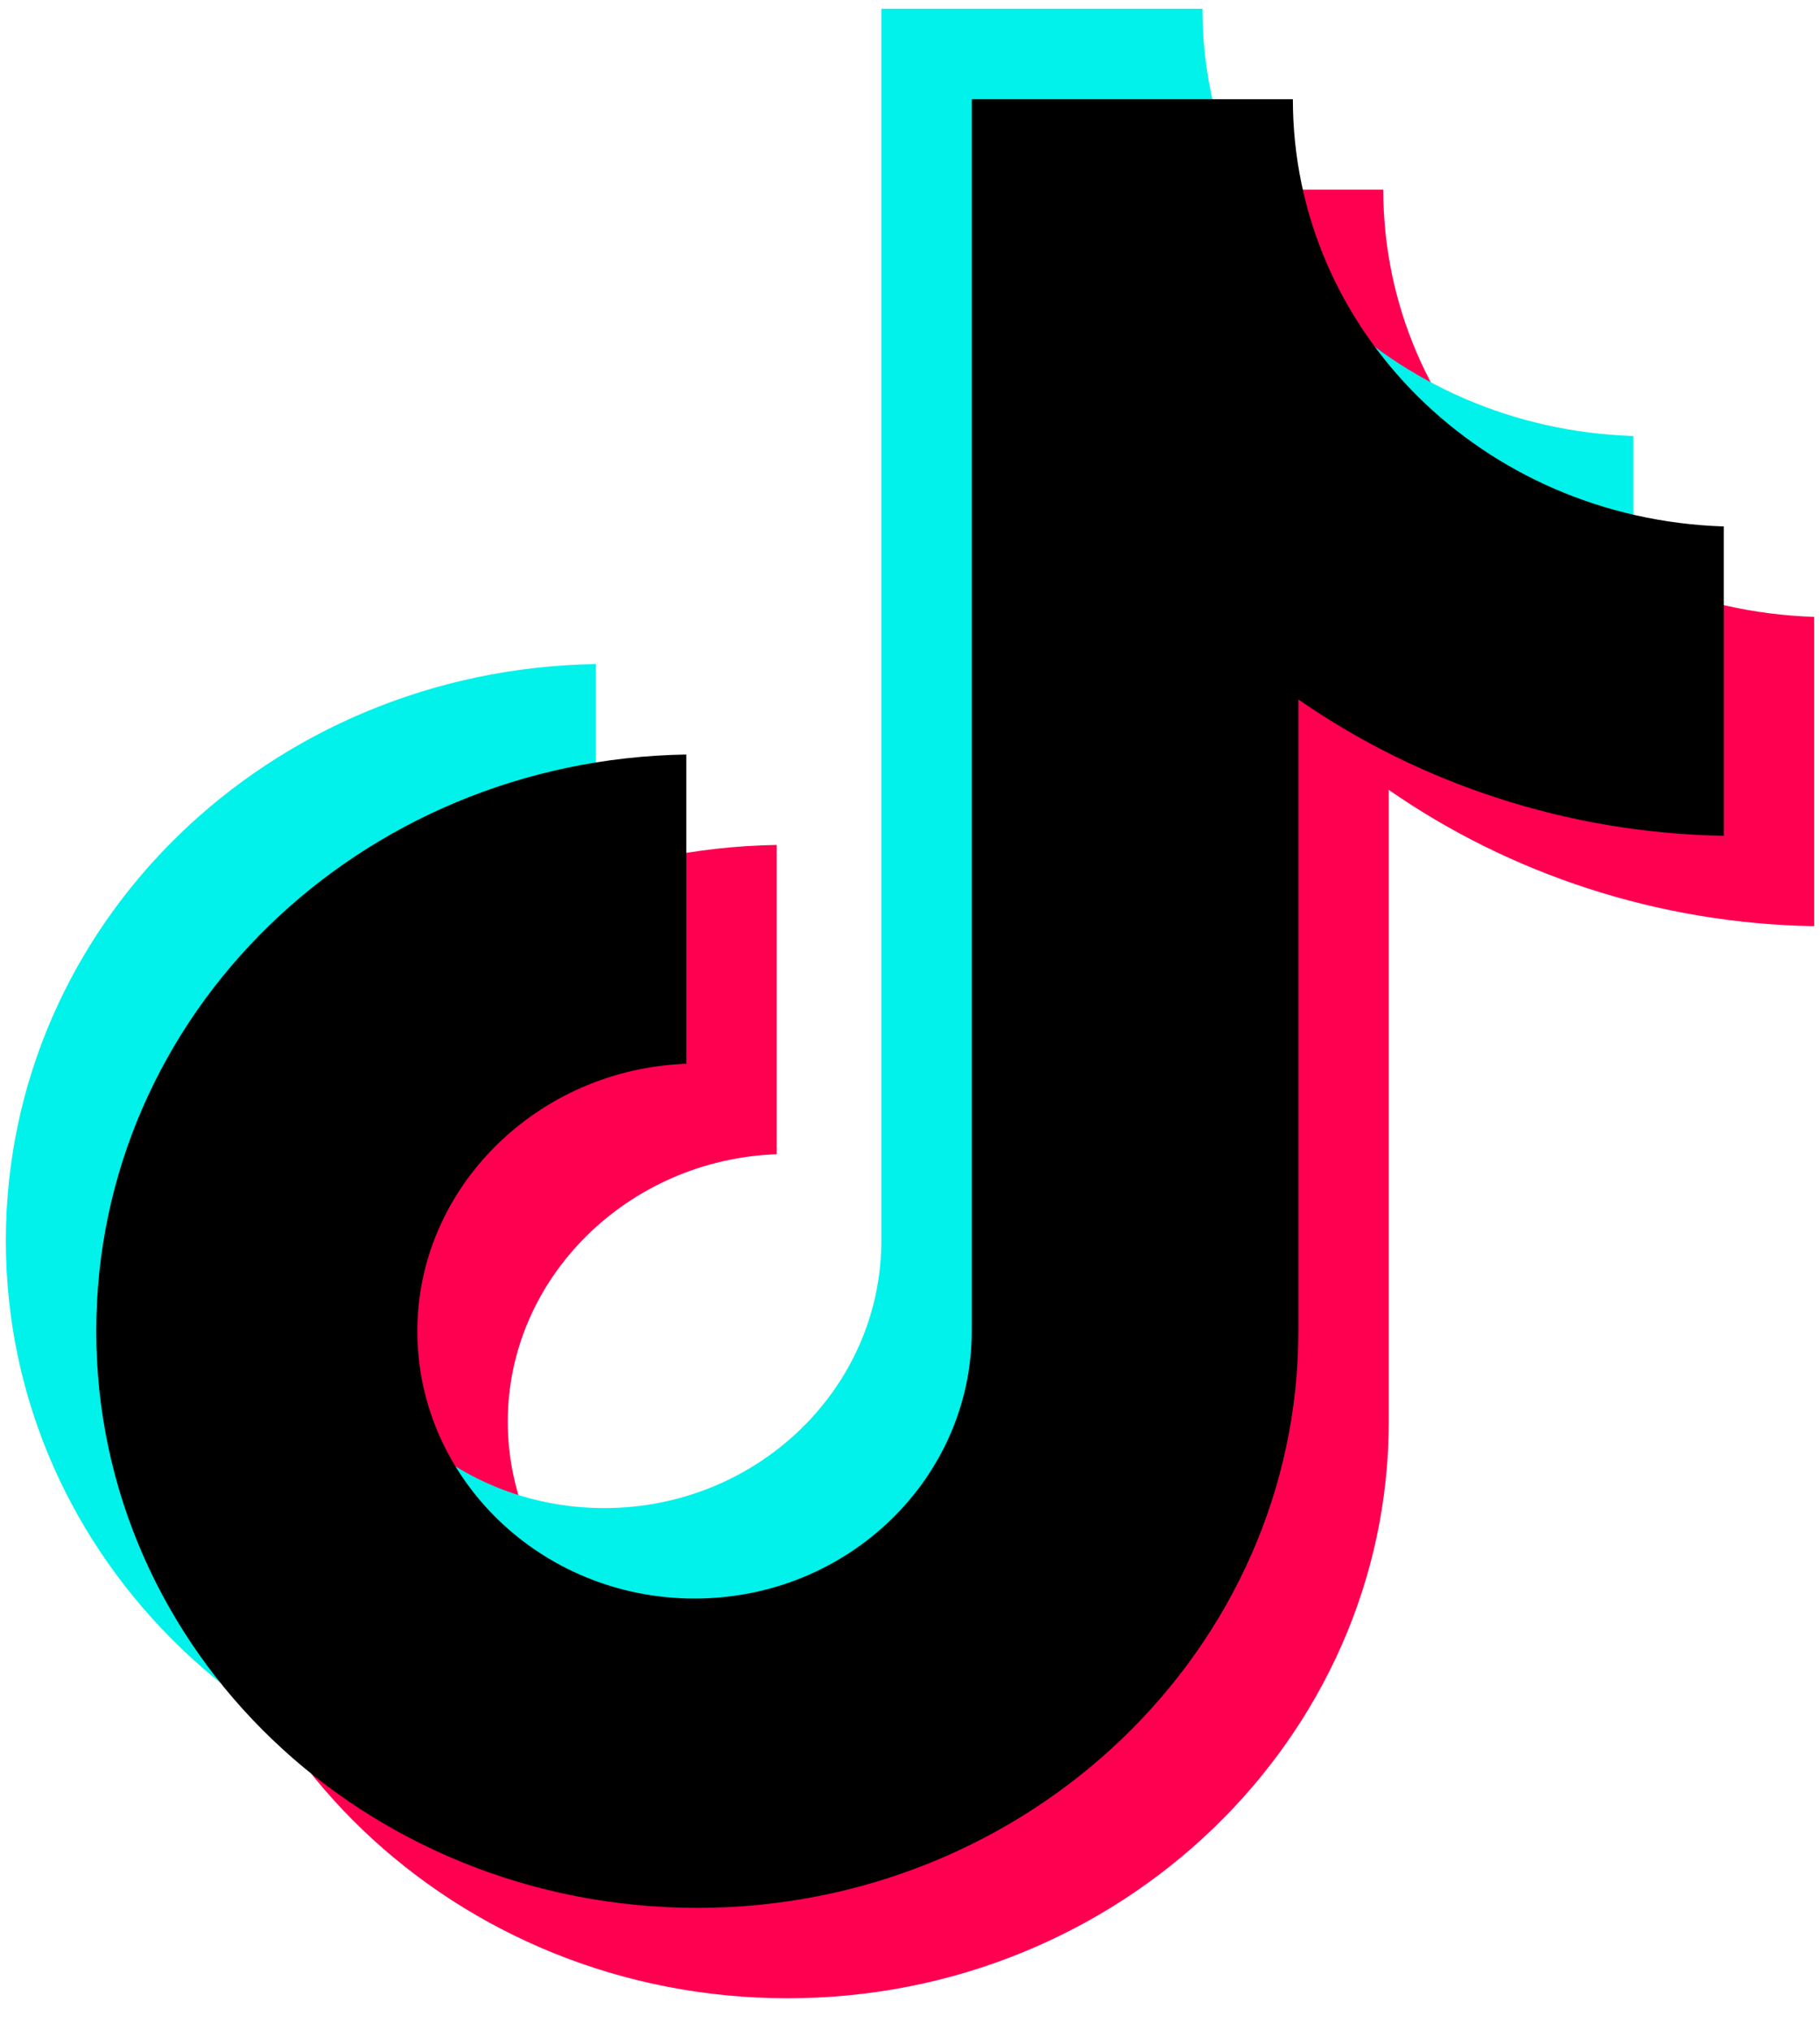 <svg width="52" height="58" viewBox="0 0 52 58" fill="none" xmlns="http://www.w3.org/2000/svg">
<path d="M39.522 5.417H30.348V40.61C30.348 44.804 26.819 48.248 22.428 48.248C18.036 48.248 14.508 44.804 14.508 40.61C14.508 36.492 17.958 33.122 22.192 32.973V24.137C12.861 24.287 5.333 31.55 5.333 40.61C5.333 49.746 13.018 57.084 22.506 57.084C31.994 57.084 39.679 49.671 39.679 40.61V22.564C43.129 24.961 47.364 26.383 51.833 26.458V17.622C44.933 17.398 39.522 12.007 39.522 5.417Z" fill="#FF0050"/>
<path d="M34.355 0.25H25.181V35.444C25.181 39.637 21.652 43.081 17.261 43.081C12.87 43.081 9.341 39.637 9.341 35.444C9.341 31.325 12.791 27.956 17.026 27.806V18.97C7.694 19.12 0.167 26.383 0.167 35.444C0.167 44.579 7.851 51.917 17.339 51.917C26.828 51.917 34.512 44.504 34.512 35.444V17.398C37.962 19.794 42.197 21.217 46.666 21.292V12.456C39.766 12.231 34.355 6.84 34.355 0.25Z" fill="#00F2EA"/>
<path d="M36.939 2.834H27.764V38.027C27.764 42.22 24.235 45.665 19.844 45.665C15.453 45.665 11.924 42.22 11.924 38.027C11.924 33.909 15.375 30.539 19.609 30.389V21.554C10.278 21.703 2.75 28.967 2.75 38.027C2.75 47.162 10.434 54.501 19.923 54.501C29.411 54.501 37.096 47.087 37.096 38.027V19.981C40.546 22.377 44.78 23.8 49.25 23.875V15.039C42.349 14.815 36.939 9.423 36.939 2.834Z" fill="black"/>
</svg>
